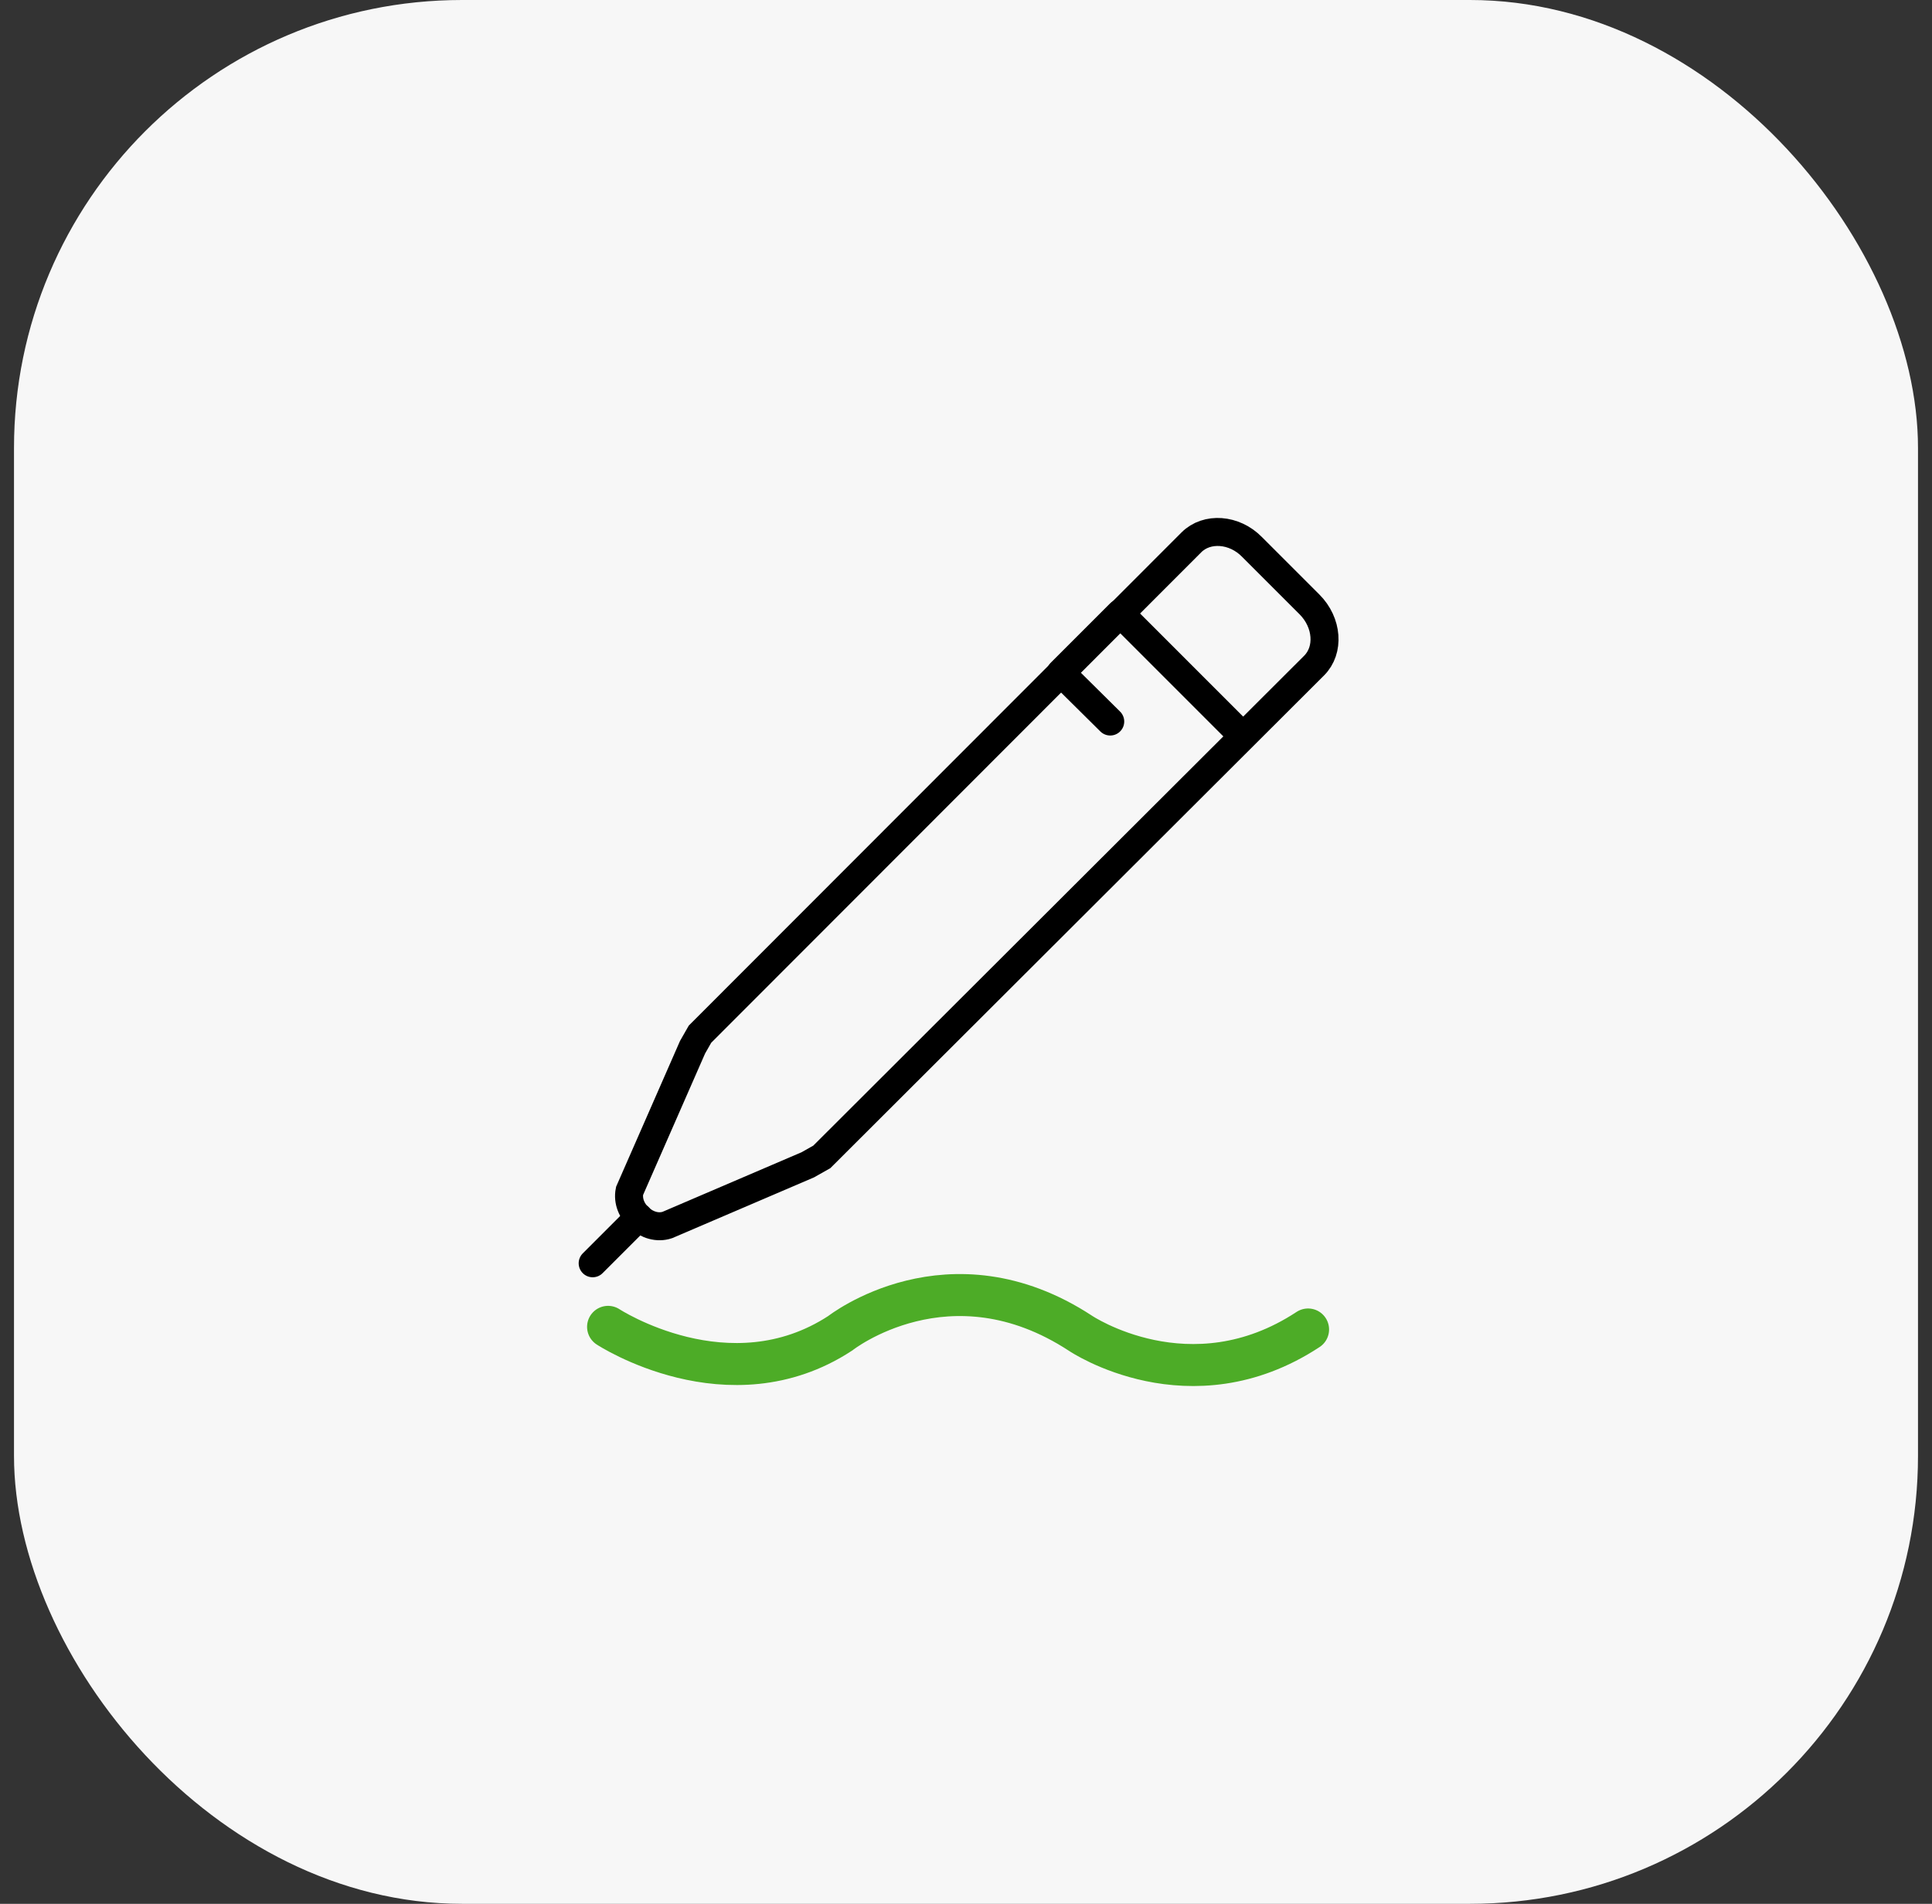 <svg width="69" height="68" viewBox="0 0 69 68" fill="none" xmlns="http://www.w3.org/2000/svg">
<rect x="0" y="0" width="69" height="68" fill="#333333" stroke="none"/>
<rect x="0.5" width="68" height="68" rx="16" fill="#F7F7F7"/>
<path d="M22.817 43.471L21.167 45.121" stroke="black" stroke-linecap="round" stroke-linejoin="round"/>
<path d="M44.384 26.288L40.001 21.904L37.884 24.021L39.651 25.771" stroke="black" stroke-linecap="round" stroke-linejoin="round"/>
<path d="M28.851 41.604L23.834 43.754C23.134 43.988 22.334 43.271 22.484 42.538L24.734 37.404L25 36.938L42.55 19.371C43.1 18.821 44.084 18.888 44.717 19.538L46.767 21.588C47.417 22.238 47.484 23.221 46.934 23.771L29.351 41.321L28.851 41.604Z" stroke="black" stroke-miterlimit="10"/>
<path d="M21.717 47.392C21.717 47.392 26.033 50.221 30.007 47.622C30.007 47.622 33.899 44.549 38.59 47.622C38.59 47.622 42.499 50.262 46.717 47.486" stroke="#4DAC27" stroke-width="1.5" stroke-miterlimit="10" stroke-linecap="round"/>
</svg>

